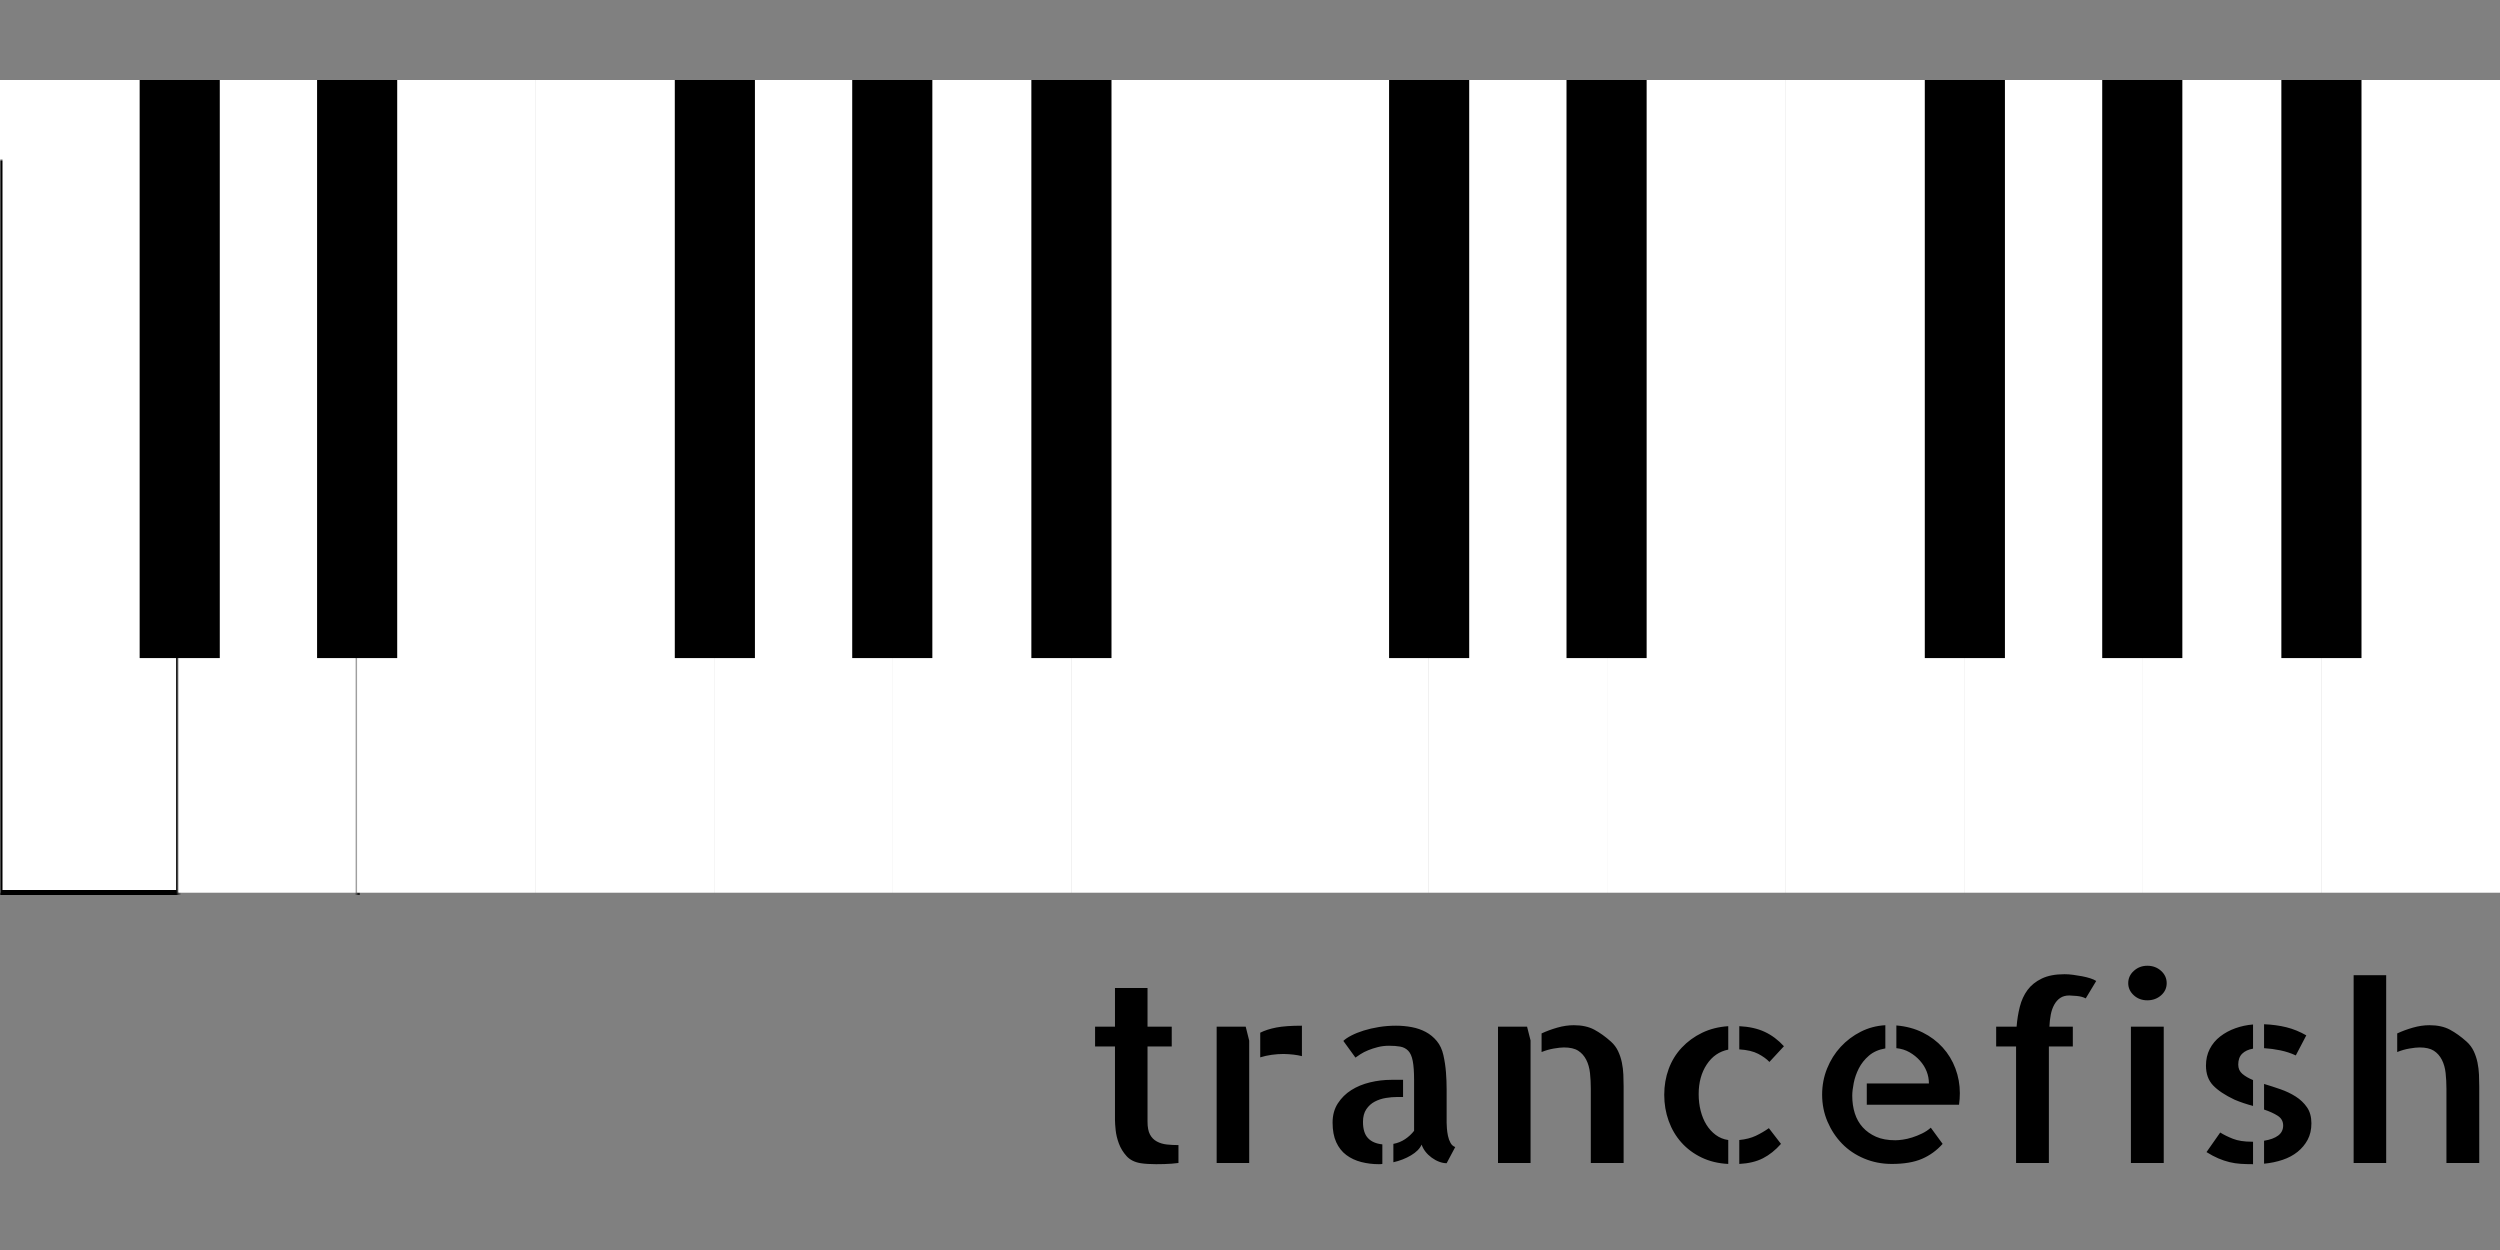 <?xml version="1.0" encoding="UTF-8" standalone="no"?>
<!-- Generator: Gravit.io -->
<svg xmlns="http://www.w3.org/2000/svg" xmlns:xlink="http://www.w3.org/1999/xlink" style="isolation:isolate" viewBox="0 0 1000 500" width="1000pt" height="500pt"><rect x="0" y="0" width="1000" height="500" fill="#808080" stroke="none"/><defs><clipPath id="_clipPath_eapuvov6h19BvRbAAcNEhJihSEV6eC9o"><rect width="1000" height="500"/></clipPath></defs><g clip-path="url(#_clipPath_eapuvov6h19BvRbAAcNEhJihSEV6eC9o)"><rect x="0" y="32" width="71.429" height="325" transform="matrix(1,0,0,1,0,0)" fill="none"/><rect x="0" y="32" width="71.429" height="325" transform="matrix(1,0,0,1,0,0)" fill="rgb(235,235,235)"/><rect x="0" y="32" width="71.429" height="325" transform="matrix(1,0,0,1,0,0)" fill="rgb(255,255,255)"/><g style="isolation: isolate;"><mask id="_mask_nzd0Cn446WEu9e4d31ZiiCyVdjU1iRD2"><rect x="0" y="32" width="71.429" height="325" fill="white" stroke="none"/></mask><rect x="0" y="32" width="71.429" height="325" transform="matrix(1,0,0,1,0,0)" fill="none" mask="url(#_mask_nzd0Cn446WEu9e4d31ZiiCyVdjU1iRD2)" vector-effect="non-scaling-stroke" stroke-width="2" stroke="rgb(0,0,0)" stroke-linejoin="miter" stroke-linecap="square" stroke-miterlimit="2"/></g><rect x="71.429" y="32" width="71.429" height="325" transform="matrix(1,0,0,1,0,0)" fill="none"/><rect x="71.429" y="32" width="71.429" height="325" transform="matrix(1,0,0,1,0,0)" fill="rgb(235,235,235)"/><rect x="71.429" y="32" width="71.429" height="325" transform="matrix(1,0,0,1,0,0)" fill="rgb(255,255,255)"/><g style="isolation: isolate;"><mask id="_mask_gPhzwJGZHzrj0Bk0ctY4Apz4jJ8dxXjs"><rect x="71.429" y="32" width="71.429" height="325" fill="white" stroke="none"/></mask><rect x="71.429" y="32" width="71.429" height="325" transform="matrix(1,0,0,1,0,0)" fill="none" mask="url(#_mask_gPhzwJGZHzrj0Bk0ctY4Apz4jJ8dxXjs)" vector-effect="non-scaling-stroke" stroke-width="2" stroke="rgb(0,0,0)" stroke-linejoin="miter" stroke-linecap="square" stroke-miterlimit="2"/></g><rect x="142.857" y="32" width="71.429" height="325" transform="matrix(1,0,0,1,0,0)" fill="none"/><rect x="142.857" y="32" width="71.429" height="325" transform="matrix(1,0,0,1,0,0)" fill="rgb(235,235,235)"/><rect x="142.857" y="32" width="71.429" height="325" transform="matrix(1,0,0,1,0,0)" fill="rgb(255,255,255)"/><g style="isolation: isolate;"><mask id="_mask_cpRtR9yuNBqQBY3MOtVwqw4YEKsJyYOK"><rect x="142.857" y="32" width="71.429" height="325" fill="white" stroke="none"/></mask><rect x="142.857" y="32" width="71.429" height="325" transform="matrix(1,0,0,1,0,0)" fill="none" mask="url(#_mask_cpRtR9yuNBqQBY3MOtVwqw4YEKsJyYOK)" vector-effect="non-scaling-stroke" stroke-width="2" stroke="rgb(0,0,0)" stroke-linejoin="miter" stroke-linecap="square" stroke-miterlimit="2"/></g><rect x="214.286" y="32" width="71.429" height="325" transform="matrix(1,0,0,1,0,0)" fill="none"/><rect x="214.286" y="32" width="71.429" height="325" transform="matrix(1,0,0,1,0,0)" fill="rgb(235,235,235)"/><rect x="214.286" y="32" width="71.429" height="325" transform="matrix(1,0,0,1,0,0)" fill="rgb(255,255,255)"/><g style="isolation: isolate;"><mask id="_mask_84lnAMZlnrurK7pEkBLL7BgLzx8SdzPh"><rect x="214.286" y="32" width="71.429" height="325" fill="white" stroke="none"/></mask><rect x="214.286" y="32" width="71.429" height="325" transform="matrix(1,0,0,1,0,0)" fill="none" mask="url(#_mask_84lnAMZlnrurK7pEkBLL7BgLzx8SdzPh)" vector-effect="non-scaling-stroke" stroke-width="2" stroke="rgb(0,0,0)" stroke-linejoin="miter" stroke-linecap="square" stroke-miterlimit="2"/></g><rect x="285.714" y="32" width="71.429" height="325" transform="matrix(1,0,0,1,0,0)" fill="none"/><rect x="285.714" y="32" width="71.429" height="325" transform="matrix(1,0,0,1,0,0)" fill="rgb(235,235,235)"/><rect x="285.714" y="32" width="71.429" height="325" transform="matrix(1,0,0,1,0,0)" fill="rgb(255,255,255)"/><g style="isolation: isolate;"><mask id="_mask_PG3xIwpfZH6506Bw1zofMUWXAA64Czzc"><rect x="285.714" y="32" width="71.429" height="325" fill="white" stroke="none"/></mask><rect x="285.714" y="32" width="71.429" height="325" transform="matrix(1,0,0,1,0,0)" fill="none" mask="url(#_mask_PG3xIwpfZH6506Bw1zofMUWXAA64Czzc)" vector-effect="non-scaling-stroke" stroke-width="2" stroke="rgb(0,0,0)" stroke-linejoin="miter" stroke-linecap="square" stroke-miterlimit="2"/></g><rect x="357.143" y="32" width="71.429" height="325" transform="matrix(1,0,0,1,0,0)" fill="none"/><rect x="357.143" y="32" width="71.429" height="325" transform="matrix(1,0,0,1,0,0)" fill="rgb(235,235,235)"/><rect x="357.143" y="32" width="71.429" height="325" transform="matrix(1,0,0,1,0,0)" fill="rgb(255,255,255)"/><g style="isolation: isolate;"><mask id="_mask_oqyF05AtGPzI8EbTBObvFHspCxSKpL6s"><rect x="357.143" y="32" width="71.429" height="325" fill="white" stroke="none"/></mask><rect x="357.143" y="32" width="71.429" height="325" transform="matrix(1,0,0,1,0,0)" fill="none" mask="url(#_mask_oqyF05AtGPzI8EbTBObvFHspCxSKpL6s)" vector-effect="non-scaling-stroke" stroke-width="2" stroke="rgb(0,0,0)" stroke-linejoin="miter" stroke-linecap="square" stroke-miterlimit="2"/></g><rect x="428.571" y="32" width="71.429" height="325" transform="matrix(1,0,0,1,0,0)" fill="none"/><rect x="428.571" y="32" width="71.429" height="325" transform="matrix(1,0,0,1,0,0)" fill="rgb(235,235,235)"/><rect x="428.571" y="32" width="71.429" height="325" transform="matrix(1,0,0,1,0,0)" fill="rgb(255,255,255)"/><g style="isolation: isolate;"><mask id="_mask_dvg4VTyrw06yjk8SIAO3kL1LPjjSXSzI"><rect x="428.571" y="32" width="71.429" height="325" fill="white" stroke="none"/></mask><rect x="428.571" y="32" width="71.429" height="325" transform="matrix(1,0,0,1,0,0)" fill="none" mask="url(#_mask_dvg4VTyrw06yjk8SIAO3kL1LPjjSXSzI)" vector-effect="non-scaling-stroke" stroke-width="2" stroke="rgb(0,0,0)" stroke-linejoin="miter" stroke-linecap="square" stroke-miterlimit="2"/></g><rect x="500" y="32" width="71.429" height="325" transform="matrix(1,0,0,1,0,0)" fill="none"/><rect x="500" y="32" width="71.429" height="325" transform="matrix(1,0,0,1,0,0)" fill="rgb(235,235,235)"/><rect x="500" y="32" width="71.429" height="325" transform="matrix(1,0,0,1,0,0)" fill="rgb(255,255,255)"/><g style="isolation: isolate;"><mask id="_mask_4cM3150g3ZFOzYAacAyJ8EiyoIcqxW7M"><rect x="500" y="32" width="71.429" height="325" fill="white" stroke="none"/></mask><rect x="500" y="32" width="71.429" height="325" transform="matrix(1,0,0,1,0,0)" fill="none" mask="url(#_mask_4cM3150g3ZFOzYAacAyJ8EiyoIcqxW7M)" vector-effect="non-scaling-stroke" stroke-width="2" stroke="rgb(0,0,0)" stroke-linejoin="miter" stroke-linecap="square" stroke-miterlimit="2"/></g><rect x="571.429" y="32" width="71.429" height="325" transform="matrix(1,0,0,1,0,0)" fill="none"/><rect x="571.429" y="32" width="71.429" height="325" transform="matrix(1,0,0,1,0,0)" fill="rgb(235,235,235)"/><rect x="571.429" y="32" width="71.429" height="325" transform="matrix(1,0,0,1,0,0)" fill="rgb(255,255,255)"/><g style="isolation: isolate;"><mask id="_mask_ucL0dkLi5kiNVFhhPIWxe7nX6F09EwfT"><rect x="571.429" y="32" width="71.429" height="325" fill="white" stroke="none"/></mask><rect x="571.429" y="32" width="71.429" height="325" transform="matrix(1,0,0,1,0,0)" fill="none" mask="url(#_mask_ucL0dkLi5kiNVFhhPIWxe7nX6F09EwfT)" vector-effect="non-scaling-stroke" stroke-width="2" stroke="rgb(0,0,0)" stroke-linejoin="miter" stroke-linecap="square" stroke-miterlimit="2"/></g><rect x="642.857" y="32" width="71.429" height="325" transform="matrix(1,0,0,1,0,0)" fill="none"/><rect x="642.857" y="32" width="71.429" height="325" transform="matrix(1,0,0,1,0,0)" fill="rgb(235,235,235)"/><rect x="642.857" y="32" width="71.429" height="325" transform="matrix(1,0,0,1,0,0)" fill="rgb(255,255,255)"/><g style="isolation: isolate;"><mask id="_mask_nDjRO2YZdI2N2zDTLRkqag2g2f8Lg03I"><rect x="642.857" y="32" width="71.429" height="325" fill="white" stroke="none"/></mask><rect x="642.857" y="32" width="71.429" height="325" transform="matrix(1,0,0,1,0,0)" fill="none" mask="url(#_mask_nDjRO2YZdI2N2zDTLRkqag2g2f8Lg03I)" vector-effect="non-scaling-stroke" stroke-width="2" stroke="rgb(0,0,0)" stroke-linejoin="miter" stroke-linecap="square" stroke-miterlimit="2"/></g><rect x="714.286" y="32" width="71.429" height="325" transform="matrix(1,0,0,1,0,0)" fill="none"/><rect x="714.286" y="32" width="71.429" height="325" transform="matrix(1,0,0,1,0,0)" fill="rgb(235,235,235)"/><rect x="714.286" y="32" width="71.429" height="325" transform="matrix(1,0,0,1,0,0)" fill="rgb(255,255,255)"/><g style="isolation: isolate;"><mask id="_mask_cnHLHSvy2Mby5TaJ1ihOW8M6bQv5jPMF"><rect x="714.286" y="32" width="71.429" height="325" fill="white" stroke="none"/></mask><rect x="714.286" y="32" width="71.429" height="325" transform="matrix(1,0,0,1,0,0)" fill="none" mask="url(#_mask_cnHLHSvy2Mby5TaJ1ihOW8M6bQv5jPMF)" vector-effect="non-scaling-stroke" stroke-width="2" stroke="rgb(0,0,0)" stroke-linejoin="miter" stroke-linecap="square" stroke-miterlimit="2"/></g><rect x="785.714" y="32" width="71.429" height="325" transform="matrix(1,0,0,1,0,0)" fill="none"/><rect x="785.714" y="32" width="71.429" height="325" transform="matrix(1,0,0,1,0,0)" fill="rgb(235,235,235)"/><rect x="785.714" y="32" width="71.429" height="325" transform="matrix(1,0,0,1,0,0)" fill="rgb(255,255,255)"/><g style="isolation: isolate;"><mask id="_mask_yJEkQiVUOS5StLN1Pt6JIsWSGweqTOF3"><rect x="785.714" y="32" width="71.429" height="325" fill="white" stroke="none"/></mask><rect x="785.714" y="32" width="71.429" height="325" transform="matrix(1,0,0,1,0,0)" fill="none" mask="url(#_mask_yJEkQiVUOS5StLN1Pt6JIsWSGweqTOF3)" vector-effect="non-scaling-stroke" stroke-width="2" stroke="rgb(0,0,0)" stroke-linejoin="miter" stroke-linecap="square" stroke-miterlimit="2"/></g><rect x="857.143" y="32" width="71.429" height="325" transform="matrix(1,0,0,1,0,0)" fill="none"/><rect x="857.143" y="32" width="71.429" height="325" transform="matrix(1,0,0,1,0,0)" fill="rgb(235,235,235)"/><rect x="857.143" y="32" width="71.429" height="325" transform="matrix(1,0,0,1,0,0)" fill="rgb(255,255,255)"/><g style="isolation: isolate;"><mask id="_mask_AYiNMsJ9plV30eg6dyg3wJ0yWRks7aVv"><rect x="857.143" y="32" width="71.429" height="325" fill="white" stroke="none"/></mask><rect x="857.143" y="32" width="71.429" height="325" transform="matrix(1,0,0,1,0,0)" fill="none" mask="url(#_mask_AYiNMsJ9plV30eg6dyg3wJ0yWRks7aVv)" vector-effect="non-scaling-stroke" stroke-width="2" stroke="rgb(0,0,0)" stroke-linejoin="miter" stroke-linecap="square" stroke-miterlimit="2"/></g><rect x="928.571" y="32" width="71.429" height="325" transform="matrix(1,0,0,1,0,0)" fill="none"/><rect x="928.571" y="32" width="71.429" height="325" transform="matrix(1,0,0,1,0,0)" fill="rgb(235,235,235)"/><rect x="928.571" y="32" width="71.429" height="325" transform="matrix(1,0,0,1,0,0)" fill="rgb(255,255,255)"/><g style="isolation: isolate;"><mask id="_mask_D6ppXqHI3PwH5fHI37CSHyYU0VrbSd6u"><rect x="928.571" y="32" width="71.429" height="325" fill="white" stroke="none"/></mask><rect x="928.571" y="32" width="71.429" height="325" transform="matrix(1,0,0,1,0,0)" fill="none" mask="url(#_mask_D6ppXqHI3PwH5fHI37CSHyYU0VrbSd6u)" vector-effect="non-scaling-stroke" stroke-width="2" stroke="rgb(0,0,0)" stroke-linejoin="miter" stroke-linecap="square" stroke-miterlimit="2"/></g><rect x="55.861" y="32" width="32.051" height="231.232" transform="matrix(1,0,0,1,0,0)" fill="rgb(0,0,0)"/><rect x="126.832" y="32" width="32.051" height="231.232" transform="matrix(1,0,0,1,0,0)" fill="rgb(0,0,0)"/><rect x="555.632" y="32" width="32.051" height="231.232" transform="matrix(1,0,0,1,0,0)" fill="rgb(0,0,0)"/><rect x="626.603" y="32" width="32.051" height="231.232" transform="matrix(1,0,0,1,0,0)" fill="rgb(0,0,0)"/><rect x="269.918" y="32" width="32.051" height="231.232" transform="matrix(1,0,0,1,0,0)" fill="rgb(0,0,0)"/><rect x="340.888" y="32" width="32.051" height="231.232" transform="matrix(1,0,0,1,0,0)" fill="rgb(0,0,0)"/><rect x="769.918" y="32" width="32.051" height="231.232" transform="matrix(1,0,0,1,0,0)" fill="rgb(0,0,0)"/><rect x="840.888" y="32" width="32.051" height="231.232" transform="matrix(1,0,0,1,0,0)" fill="rgb(0,0,0)"/><rect x="912.546" y="32" width="32.051" height="231.232" transform="matrix(1,0,0,1,0,0)" fill="rgb(0,0,0)"/><rect x="412.546" y="32" width="32.051" height="231.232" transform="matrix(1,0,0,1,0,0)" fill="rgb(0,0,0)"/><path d=" M 459.011 418.591 L 459.011 448.658 L 459.011 448.658 Q 459.011 451.945 459.979 453.782 L 459.979 453.782 L 459.979 453.782 Q 460.947 455.619 462.723 456.586 L 462.723 456.586 L 462.723 456.586 Q 464.498 457.553 466.704 457.794 L 466.704 457.794 L 466.704 457.794 Q 468.909 458.036 471.384 458.036 L 471.384 458.036 L 471.384 465.19 L 471.384 465.19 Q 469.985 465.384 468.587 465.48 L 468.587 465.48 L 468.587 465.48 Q 467.403 465.577 465.735 465.625 L 465.735 465.625 L 465.735 465.625 Q 464.068 465.674 462.454 465.674 L 462.454 465.674 L 462.454 465.674 Q 460.84 465.674 459.172 465.577 L 459.172 465.577 L 459.172 465.577 Q 457.505 465.48 456.321 465.287 L 456.321 465.287 L 456.321 465.287 Q 452.663 464.707 450.619 462.435 L 450.619 462.435 L 450.619 462.435 Q 448.574 460.163 447.552 457.408 L 447.552 457.408 L 447.552 457.408 Q 446.53 454.652 446.261 452.042 L 446.261 452.042 L 446.261 452.042 Q 445.992 449.432 445.992 447.981 L 445.992 447.981 L 445.992 418.591 L 438.03 418.591 L 438.03 410.663 L 445.992 410.663 L 445.992 395.194 L 459.011 395.194 L 459.011 410.663 L 468.694 410.663 L 468.694 418.591 L 459.011 418.591 L 459.011 418.591 Z  M 486.662 410.663 L 498.282 410.663 L 499.681 416.271 L 499.681 445.854 L 499.681 446.048 L 499.681 465.19 L 486.662 465.19 L 486.662 410.663 L 486.662 410.663 Z  M 504.092 422.941 L 504.092 413.08 L 504.092 413.08 Q 506.782 411.727 510.547 411.001 L 510.547 411.001 L 510.547 411.001 Q 514.313 410.276 520.769 410.276 L 520.769 410.276 L 520.769 422.458 L 520.769 422.458 Q 517.756 421.685 513.452 421.588 L 513.452 421.588 L 513.452 421.588 Q 511.085 421.588 508.665 421.926 L 508.665 421.926 L 508.665 421.926 Q 506.244 422.265 504.092 422.941 L 504.092 422.941 L 504.092 422.941 Z  M 545.192 448.755 L 545.192 448.755 L 545.192 448.755 Q 545.192 453.105 547.183 455.232 L 547.183 455.232 L 547.183 455.232 Q 549.173 457.359 552.939 457.746 L 552.939 457.746 L 552.939 465.577 L 552.939 465.577 Q 552.508 465.674 551.54 465.674 L 551.54 465.674 L 551.54 465.674 Q 547.882 465.674 544.493 464.804 L 544.493 464.804 L 544.493 464.804 Q 541.104 463.934 538.521 462 L 538.521 462 L 538.521 462 Q 535.939 460.066 534.487 456.876 L 534.487 456.876 L 534.487 456.876 Q 533.034 453.686 533.034 449.045 L 533.034 449.045 L 533.034 449.045 Q 533.034 444.598 535.132 441.359 L 535.132 441.359 L 535.132 441.359 Q 537.23 438.12 540.512 436.042 L 540.512 436.042 L 540.512 436.042 Q 543.793 433.963 547.989 432.948 L 547.989 432.948 L 547.989 432.948 Q 552.186 431.933 556.489 431.933 L 556.489 431.933 L 561.223 431.933 L 561.223 438.797 L 558.856 438.797 L 558.856 438.797 Q 556.704 438.797 554.337 439.184 L 554.337 439.184 L 554.337 439.184 Q 551.97 439.57 549.926 440.634 L 549.926 440.634 L 549.926 440.634 Q 547.882 441.697 546.537 443.679 L 546.537 443.679 L 546.537 443.679 Q 545.192 445.661 545.192 448.755 Z  M 578.653 448.271 L 578.653 449.045 L 578.653 449.045 Q 578.653 449.818 578.761 451.317 L 578.761 451.317 L 578.761 451.317 Q 578.868 452.815 579.191 454.362 L 579.191 454.362 L 579.191 454.362 Q 579.514 455.909 580.213 457.166 L 580.213 457.166 L 580.213 457.166 Q 580.913 458.423 582.096 458.81 L 582.096 458.81 L 578.653 465.287 L 578.653 465.287 Q 577.255 465.287 575.694 464.707 L 575.694 464.707 L 575.694 464.707 Q 574.134 464.127 572.682 463.063 L 572.682 463.063 L 572.682 463.063 Q 571.229 462 570.207 460.695 L 570.207 460.695 L 570.207 460.695 Q 569.185 459.39 568.647 457.843 L 568.647 457.843 L 568.647 457.843 Q 567.571 460.26 564.397 462.145 L 564.397 462.145 L 564.397 462.145 Q 561.223 464.03 557.35 464.9 L 557.35 464.9 L 557.35 457.553 L 557.35 457.553 Q 559.932 457.069 562.03 455.667 L 562.03 455.667 L 562.03 455.667 Q 564.128 454.266 565.635 452.332 L 565.635 452.332 L 565.635 431.933 L 565.635 431.933 Q 565.635 427.195 565.097 424.392 L 565.097 424.392 L 565.097 424.392 Q 564.559 421.588 563.268 420.283 L 563.268 420.283 L 563.268 420.283 Q 561.976 418.978 560.094 418.639 L 560.094 418.639 L 560.094 418.639 Q 558.211 418.301 555.629 418.301 L 555.629 418.301 L 555.629 418.301 Q 553.261 418.301 551.163 418.833 L 551.163 418.833 L 551.163 418.833 Q 549.065 419.364 547.29 420.089 L 547.29 420.089 L 547.29 420.089 Q 545.515 420.814 544.17 421.685 L 544.17 421.685 L 544.17 421.685 Q 542.825 422.555 542.179 423.038 L 542.179 423.038 L 537.338 416.367 L 537.338 416.367 Q 538.414 415.304 540.566 414.192 L 540.566 414.192 L 540.566 414.192 Q 542.717 413.08 545.515 412.21 L 545.515 412.21 L 545.515 412.21 Q 548.312 411.34 551.594 410.808 L 551.594 410.808 L 551.594 410.808 Q 554.875 410.276 558.426 410.276 L 558.426 410.276 L 558.426 410.276 Q 561.654 410.276 564.72 410.856 L 564.72 410.856 L 564.72 410.856 Q 567.786 411.437 570.315 412.79 L 570.315 412.79 L 570.315 412.79 Q 572.843 414.144 574.726 416.416 L 574.726 416.416 L 574.726 416.416 Q 576.609 418.688 577.362 422.071 L 577.362 422.071 L 577.362 422.071 Q 578.115 425.455 578.384 428.887 L 578.384 428.887 L 578.384 428.887 Q 578.653 432.319 578.653 435.703 L 578.653 435.703 L 578.653 448.271 L 578.653 448.271 Z  M 599.203 410.663 L 610.823 410.663 L 612.222 416.174 L 612.222 465.19 L 599.203 465.19 L 599.203 410.663 L 599.203 410.663 Z  M 644.392 416.657 L 644.392 416.657 L 644.392 416.657 Q 646.221 418.301 647.243 420.476 L 647.243 420.476 L 647.243 420.476 Q 648.265 422.651 648.749 425.02 L 648.749 425.02 L 648.749 425.02 Q 649.234 427.389 649.341 429.806 L 649.341 429.806 L 649.341 429.806 Q 649.449 432.223 649.449 434.543 L 649.449 434.543 L 649.449 463.257 L 649.449 465.19 L 636.323 465.19 L 636.323 435.51 L 636.323 435.51 Q 636.323 432.223 636 429.226 L 636 429.226 L 636 429.226 Q 635.677 426.229 634.493 423.908 L 634.493 423.908 L 634.493 423.908 Q 633.31 421.588 631.266 420.283 L 631.266 420.283 L 631.266 420.283 Q 629.221 418.978 625.563 418.978 L 625.563 418.978 L 625.563 418.978 Q 624.057 418.978 621.529 419.413 L 621.529 419.413 L 621.529 419.413 Q 619 419.848 616.633 420.814 L 616.633 420.814 L 616.633 413.37 L 616.633 413.37 Q 619.538 412.017 622.927 411.05 L 622.927 411.05 L 622.927 411.05 Q 626.316 410.083 629.544 410.083 L 629.544 410.083 L 629.544 410.083 Q 634.386 410.083 637.721 411.872 L 637.721 411.872 L 637.721 411.872 Q 641.057 413.66 644.392 416.657 Z  M 713.574 418.494 L 707.764 424.778 L 707.764 424.778 Q 706.15 423.038 703.299 421.54 L 703.299 421.54 L 703.299 421.54 Q 700.447 420.041 695.713 419.751 L 695.713 419.751 L 695.713 410.47 L 695.713 410.47 Q 701.631 410.76 705.881 412.742 L 705.881 412.742 L 705.881 412.742 Q 710.131 414.724 713.574 418.494 L 713.574 418.494 L 713.574 418.494 Z  M 695.713 465.577 L 695.713 456.006 L 695.713 456.006 Q 699.587 455.619 702.33 454.314 L 702.33 454.314 L 702.33 454.314 Q 705.074 453.009 707.548 451.269 L 707.548 451.269 L 712.39 457.553 L 712.39 457.553 Q 709.055 461.323 705.181 463.305 L 705.181 463.305 L 705.181 463.305 Q 701.308 465.287 695.713 465.577 L 695.713 465.577 L 695.713 465.577 Z  M 665.695 437.927 L 665.695 437.927 L 665.695 437.927 Q 665.695 432.416 667.47 427.582 L 667.47 427.582 L 667.47 427.582 Q 669.246 422.748 672.689 419.074 L 672.689 419.074 L 672.689 419.074 Q 676.132 415.4 680.812 413.128 L 680.812 413.128 L 680.812 413.128 Q 685.492 410.856 691.302 410.47 L 691.302 410.47 L 691.302 419.848 L 691.302 419.848 Q 685.922 420.911 682.695 425.793 L 682.695 425.793 L 682.695 425.793 Q 679.467 430.676 679.467 437.637 L 679.467 437.637 L 679.467 437.637 Q 679.467 441.214 680.274 444.356 L 680.274 444.356 L 680.274 444.356 Q 681.081 447.498 682.587 449.915 L 682.587 449.915 L 682.587 449.915 Q 684.093 452.332 686.299 453.976 L 686.299 453.976 L 686.299 453.976 Q 688.505 455.619 691.302 456.006 L 691.302 456.006 L 691.302 465.577 L 691.302 465.577 Q 685.385 465.287 680.65 463.015 L 680.65 463.015 L 680.65 463.015 Q 675.916 460.743 672.581 457.021 L 672.581 457.021 L 672.581 457.021 Q 669.246 453.299 667.47 448.368 L 667.47 448.368 L 667.47 448.368 Q 665.695 443.438 665.695 437.927 Z  M 758.547 419.268 L 758.547 410.18 L 758.547 410.18 Q 764.357 410.663 769.037 412.983 L 769.037 412.983 L 769.037 412.983 Q 773.718 415.304 777.053 418.978 L 777.053 418.978 L 777.053 418.978 Q 780.388 422.651 782.164 427.389 L 782.164 427.389 L 782.164 427.389 Q 783.939 432.126 783.939 437.25 L 783.939 437.25 L 783.939 437.25 Q 783.939 439.57 783.616 441.891 L 783.616 441.891 L 746.712 441.891 L 746.712 433.383 L 771.566 433.383 L 771.566 433.383 Q 771.566 430.869 770.651 428.549 L 770.651 428.549 L 770.651 428.549 Q 769.737 426.229 767.961 424.247 L 767.961 424.247 L 767.961 424.247 Q 766.186 422.265 763.819 420.911 L 763.819 420.911 L 763.819 420.911 Q 761.452 419.558 758.547 419.268 L 758.547 419.268 L 758.547 419.268 Z  M 758.117 456.103 L 758.117 456.103 L 758.117 456.103 Q 759.3 456.103 761.076 455.861 L 761.076 455.861 L 761.076 455.861 Q 762.851 455.619 764.841 454.991 L 764.841 454.991 L 764.841 454.991 Q 766.832 454.362 768.822 453.396 L 768.822 453.396 L 768.822 453.396 Q 770.813 452.429 772.319 451.075 L 772.319 451.075 L 777.053 457.553 L 777.053 457.553 Q 773.502 461.517 768.768 463.547 L 768.768 463.547 L 768.768 463.547 Q 764.034 465.577 756.718 465.577 L 756.718 465.577 L 756.718 465.577 Q 750.8 465.577 745.636 463.402 L 745.636 463.402 L 745.636 463.402 Q 740.472 461.227 736.814 457.456 L 736.814 457.456 L 736.814 457.456 Q 733.155 453.686 731.004 448.658 L 731.004 448.658 L 731.004 448.658 Q 728.852 443.631 728.852 437.83 L 728.852 437.83 L 728.852 437.83 Q 728.852 432.319 730.842 427.389 L 730.842 427.389 L 730.842 427.389 Q 732.833 422.458 736.276 418.736 L 736.276 418.736 L 736.276 418.736 Q 739.719 415.014 744.291 412.693 L 744.291 412.693 L 744.291 412.693 Q 748.864 410.373 754.136 410.083 L 754.136 410.083 L 754.136 419.364 L 754.136 419.364 Q 750.155 420.041 747.573 422.265 L 747.573 422.265 L 747.573 422.265 Q 744.991 424.488 743.538 427.34 L 743.538 427.34 L 743.538 427.34 Q 742.086 430.192 741.494 433.189 L 741.494 433.189 L 741.494 433.189 Q 740.902 436.187 740.902 438.313 L 740.902 438.313 L 740.902 438.313 Q 740.902 442.084 741.924 445.323 L 741.924 445.323 L 741.924 445.323 Q 742.946 448.562 745.098 450.93 L 745.098 450.93 L 745.098 450.93 Q 747.25 453.299 750.424 454.701 L 750.424 454.701 L 750.424 454.701 Q 753.598 456.103 758.117 456.103 Z  M 827.729 398.191 L 827.729 398.191 L 827.729 398.191 Q 825.577 398.191 824.124 399.158 L 824.124 399.158 L 824.124 399.158 Q 822.672 400.125 821.704 401.865 L 821.704 401.865 L 821.704 401.865 Q 820.735 403.605 820.305 405.877 L 820.305 405.877 L 820.305 405.877 Q 819.875 408.149 819.767 410.663 L 819.767 410.663 L 829.128 410.663 L 829.128 418.591 L 819.552 418.591 L 819.552 423.231 L 819.552 465.19 L 806.426 465.19 L 806.426 423.231 L 806.426 418.591 L 798.464 418.591 L 798.464 410.663 L 806.641 410.663 L 806.641 410.663 Q 806.964 406.506 807.932 402.687 L 807.932 402.687 L 807.932 402.687 Q 808.9 398.868 810.998 396.016 L 810.998 396.016 L 810.998 396.016 Q 813.096 393.164 816.701 391.424 L 816.701 391.424 L 816.701 391.424 Q 820.305 389.684 825.792 389.684 L 825.792 389.684 L 825.792 389.684 Q 827.406 389.684 829.235 389.925 L 829.235 389.925 L 829.235 389.925 Q 831.064 390.167 832.839 390.505 L 832.839 390.505 L 832.839 390.505 Q 834.615 390.844 836.121 391.327 L 836.121 391.327 L 836.121 391.327 Q 837.627 391.811 838.488 392.391 L 838.488 392.391 L 834.292 399.352 L 834.292 399.352 Q 832.786 398.578 830.688 398.385 L 830.688 398.385 L 830.688 398.385 Q 828.59 398.191 827.729 398.191 Z  M 865.494 410.663 L 865.494 465.19 L 852.367 465.19 L 852.367 410.663 L 865.494 410.663 L 865.494 410.663 Z  M 866.677 393.261 L 866.677 393.261 L 866.677 393.261 Q 866.677 396.161 864.418 398.143 L 864.418 398.143 L 864.418 398.143 Q 862.158 400.125 858.931 400.125 L 858.931 400.125 L 858.931 400.125 Q 855.703 400.125 853.497 398.095 L 853.497 398.095 L 853.497 398.095 Q 851.291 396.064 851.291 393.261 L 851.291 393.261 L 851.291 393.261 Q 851.291 390.36 853.551 388.33 L 853.551 388.33 L 853.551 388.33 Q 855.81 386.3 858.931 386.3 L 858.931 386.3 L 858.931 386.3 Q 862.158 386.3 864.418 388.33 L 864.418 388.33 L 864.418 388.33 Q 866.677 390.36 866.677 393.261 Z  M 882.386 426.229 L 882.386 426.229 L 882.386 426.229 Q 882.386 422.555 883.892 419.606 L 883.892 419.606 L 883.892 419.606 Q 885.398 416.657 888.088 414.579 L 888.088 414.579 L 888.088 414.579 Q 890.778 412.5 894.167 411.292 L 894.167 411.292 L 894.167 411.292 Q 897.556 410.083 901.214 409.793 L 901.214 409.793 L 901.214 419.461 L 901.214 419.461 Q 898.417 419.944 896.857 421.491 L 896.857 421.491 L 896.857 421.491 Q 895.297 423.038 895.297 425.842 L 895.297 425.842 L 895.297 425.842 Q 895.297 428.162 896.964 429.564 L 896.964 429.564 L 896.964 429.564 Q 898.632 430.966 901.214 432.029 L 901.214 432.029 L 901.214 442.374 L 901.214 442.374 Q 899.385 441.891 897.502 441.262 L 897.502 441.262 L 897.502 441.262 Q 895.619 440.634 893.79 439.86 L 893.79 439.86 L 893.79 439.86 Q 888.088 437.153 885.237 434.156 L 885.237 434.156 L 885.237 434.156 Q 882.386 431.159 882.386 426.229 Z  M 922.517 414.144 L 918.321 422.168 L 918.321 422.168 Q 915.416 420.814 912.135 420.138 L 912.135 420.138 L 912.135 420.138 Q 908.853 419.461 905.625 419.268 L 905.625 419.268 L 905.625 409.696 L 905.625 409.696 Q 910.467 409.89 914.556 410.905 L 914.556 410.905 L 914.556 410.905 Q 918.644 411.92 922.517 414.144 L 922.517 414.144 L 922.517 414.144 Z  M 882.601 460.84 L 888.088 453.009 L 888.088 453.009 Q 890.24 454.362 893.199 455.522 L 893.199 455.522 L 893.199 455.522 Q 896.157 456.683 900.676 456.683 L 900.676 456.683 L 901.214 456.683 L 901.214 465.674 L 901.214 465.674 Q 898.524 465.674 896.265 465.529 L 896.265 465.529 L 896.265 465.529 Q 894.006 465.384 891.8 464.852 L 891.8 464.852 L 891.8 464.852 Q 889.594 464.32 887.335 463.354 L 887.335 463.354 L 887.335 463.354 Q 885.075 462.387 882.601 460.84 L 882.601 460.84 L 882.601 460.84 Z  M 905.625 443.824 L 905.625 433.576 L 905.625 433.576 Q 908.853 434.543 912.189 435.703 L 912.189 435.703 L 912.189 435.703 Q 915.524 436.863 918.268 438.604 L 918.268 438.604 L 918.268 438.604 Q 921.011 440.344 922.786 442.906 L 922.786 442.906 L 922.786 442.906 Q 924.562 445.468 924.562 449.335 L 924.562 449.335 L 924.562 449.335 Q 924.562 453.105 923.055 455.909 L 923.055 455.909 L 923.055 455.909 Q 921.549 458.713 919.021 460.743 L 919.021 460.743 L 919.021 460.743 Q 916.492 462.773 913.049 463.934 L 913.049 463.934 L 913.049 463.934 Q 909.606 465.094 905.625 465.48 L 905.625 465.48 L 905.625 456.296 L 905.625 456.296 Q 909.284 455.716 911.274 454.217 L 911.274 454.217 L 911.274 454.217 Q 913.264 452.719 913.264 450.205 L 913.264 450.205 L 913.264 450.205 Q 913.264 447.691 911.059 446.29 L 911.059 446.29 L 911.059 446.29 Q 908.853 444.888 905.625 443.824 L 905.625 443.824 L 905.625 443.824 Z  M 941.454 465.19 L 941.454 390.07 L 954.472 390.07 L 954.472 465.19 L 941.454 465.19 L 941.454 465.19 Z  M 986.642 416.657 L 986.642 416.657 L 986.642 416.657 Q 988.471 418.301 989.493 420.476 L 989.493 420.476 L 989.493 420.476 Q 990.516 422.651 991 425.02 L 991 425.02 L 991 425.02 Q 991.484 427.389 991.592 429.806 L 991.592 429.806 L 991.592 429.806 Q 991.699 432.223 991.699 434.543 L 991.699 434.543 L 991.699 463.257 L 991.699 465.19 L 978.573 465.19 L 978.573 435.51 L 978.573 435.51 Q 978.573 432.223 978.25 429.226 L 978.25 429.226 L 978.25 429.226 Q 977.927 426.229 976.744 423.908 L 976.744 423.908 L 976.744 423.908 Q 975.56 421.588 973.516 420.283 L 973.516 420.283 L 973.516 420.283 Q 971.472 418.978 967.814 418.978 L 967.814 418.978 L 967.814 418.978 Q 966.307 418.978 963.779 419.413 L 963.779 419.413 L 963.779 419.413 Q 961.251 419.848 958.884 420.814 L 958.884 420.814 L 958.884 413.37 L 958.884 413.37 Q 961.789 412.017 965.178 411.05 L 965.178 411.05 L 965.178 411.05 Q 968.567 410.083 971.795 410.083 L 971.795 410.083 L 971.795 410.083 Q 976.636 410.083 979.972 411.872 L 979.972 411.872 L 979.972 411.872 Q 983.307 413.66 986.642 416.657 Z " fill="rgb(0,0,0)"/></g></svg>